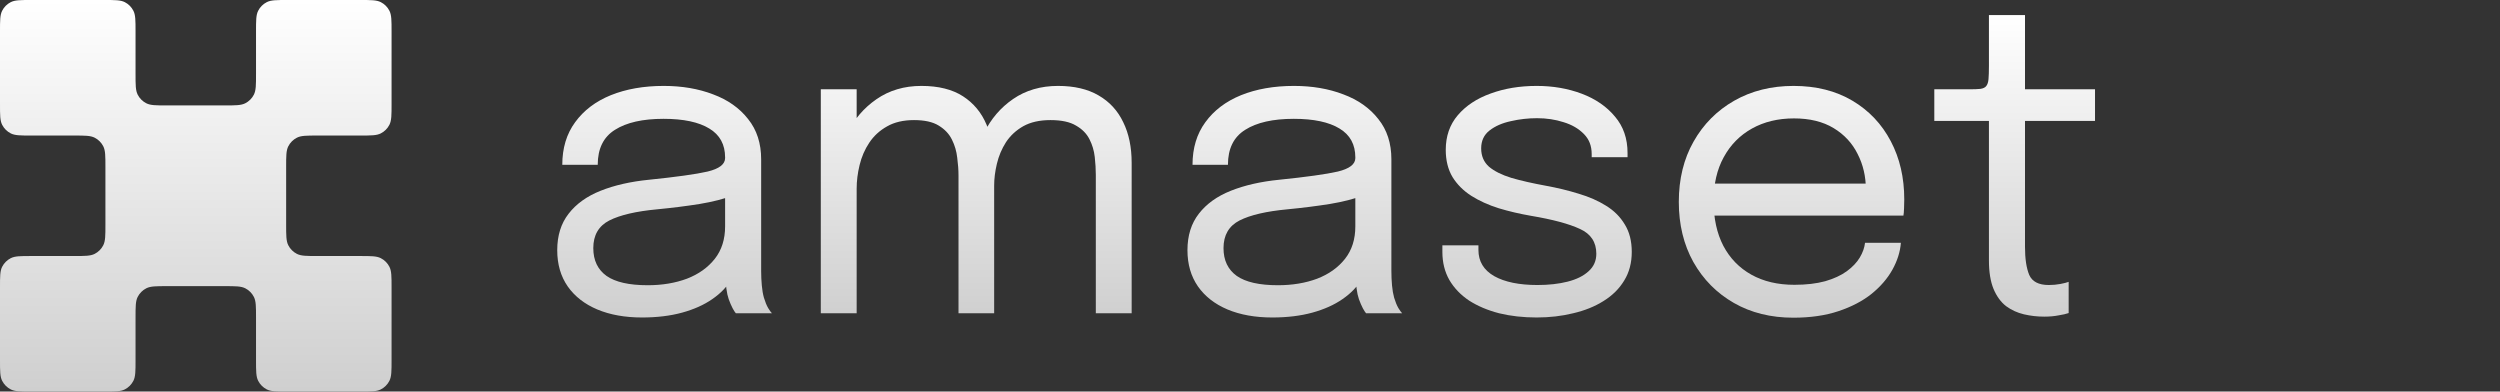 <svg width="166" height="26" viewBox="0 0 166 26" fill="none" xmlns="http://www.w3.org/2000/svg">
<rect x="0" y="0" width="166" height="26" fill="#333333" stroke="none"/>
<path fill-rule="evenodd" clip-rule="evenodd" d="M9 2.093C9 1.36 9 0.994 8.857 0.714C8.732 0.468 8.532 0.268 8.286 0.143C8.006 0 7.64 0 6.907 0H2.167H2.093C1.36 0 0.994 0 0.714 0.143C0.468 0.268 0.268 0.468 0.143 0.714C0 0.994 0 1.36 0 2.093V2.167V6.907C0 7.64 0 8.006 0.143 8.286C0.268 8.532 0.468 8.732 0.714 8.857C0.994 9 1.36 9 2.093 9H4.907C5.64 9 6.006 9 6.286 9.143C6.532 9.268 6.732 9.468 6.857 9.714C7 9.994 7 10.36 7 11.093V14.907C7 15.64 7 16.006 6.857 16.286C6.732 16.532 6.532 16.732 6.286 16.857C6.006 17 5.64 17 4.907 17H2.093C1.36 17 0.994 17 0.714 17.143C0.468 17.268 0.268 17.468 0.143 17.714C0 17.994 0 18.36 0 19.093V23.833V23.907C0 24.64 0 25.006 0.143 25.286C0.268 25.532 0.468 25.732 0.714 25.857C0.994 26 1.36 26 2.093 26H2.167H6.907C7.64 26 8.006 26 8.286 25.857C8.532 25.732 8.732 25.532 8.857 25.286C9 25.006 9 24.64 9 23.907V21.093C9 20.36 9 19.994 9.143 19.714C9.268 19.468 9.468 19.268 9.714 19.143C9.994 19 10.36 19 11.093 19H14.907C15.64 19 16.006 19 16.286 19.143C16.532 19.268 16.732 19.468 16.857 19.714C17 19.994 17 20.36 17 21.093V23.907C17 24.64 17 25.006 17.143 25.286C17.268 25.532 17.468 25.732 17.714 25.857C17.994 26 18.36 26 19.093 26H23.833H23.907C24.64 26 25.006 26 25.286 25.857C25.532 25.732 25.732 25.532 25.857 25.286C26 25.006 26 24.64 26 23.907V23.833V19.093C26 18.36 26 17.994 25.857 17.714C25.732 17.468 25.532 17.268 25.286 17.143C25.006 17 24.64 17 23.907 17H21.093C20.36 17 19.994 17 19.714 16.857C19.468 16.732 19.268 16.532 19.143 16.286C19 16.006 19 15.64 19 14.907L19 11.093C19 10.36 19 9.994 19.143 9.714C19.268 9.468 19.468 9.268 19.714 9.143C19.994 9 20.36 9 21.093 9H23.907C24.64 9 25.006 9 25.286 8.857C25.532 8.732 25.732 8.532 25.857 8.286C26 8.006 26 7.64 26 6.907L26 2.167V2.093C26 1.36 26 0.994 25.857 0.714C25.732 0.468 25.532 0.268 25.286 0.143C25.006 0 24.64 0 23.907 0H23.833H19.093C18.36 0 17.994 0 17.714 0.143C17.468 0.268 17.268 0.468 17.143 0.714C17 0.994 17 1.36 17 2.093V4.907C17 5.64 17 6.006 16.857 6.286C16.732 6.532 16.532 6.732 16.286 6.857C16.006 7 15.64 7 14.907 7H11.093C10.36 7 9.994 7 9.714 6.857C9.468 6.732 9.268 6.532 9.143 6.286C9 6.006 9 5.64 9 4.907V2.093Z" fill="url(#paint0_linear_13_4666)"/>
<path d="M42.63 21.081C41.5 21.081 40.51 20.904 39.661 20.549C38.821 20.194 38.167 19.686 37.7 19.023C37.233 18.351 37 17.548 37 16.614C37 15.643 37.252 14.836 37.756 14.191C38.26 13.538 38.97 13.029 39.885 12.665C40.8 12.301 41.864 12.058 43.078 11.937C44.907 11.75 46.21 11.568 46.985 11.391C47.76 11.204 48.147 10.905 48.147 10.495C48.147 10.485 48.147 10.48 48.147 10.48C48.147 10.471 48.147 10.462 48.147 10.453C48.147 9.594 47.797 8.954 47.097 8.534C46.396 8.105 45.383 7.89 44.058 7.89C42.676 7.89 41.602 8.133 40.837 8.618C40.072 9.094 39.689 9.869 39.689 10.943H37.336C37.336 9.832 37.621 8.889 38.19 8.114C38.76 7.33 39.549 6.732 40.557 6.321C41.575 5.911 42.746 5.705 44.072 5.705C45.285 5.705 46.378 5.892 47.349 6.265C48.329 6.629 49.104 7.176 49.673 7.904C50.252 8.623 50.541 9.514 50.541 10.579C50.541 10.774 50.541 10.971 50.541 11.167C50.541 11.353 50.541 11.545 50.541 11.741V18C50.541 18.327 50.556 18.645 50.584 18.953C50.611 19.261 50.658 19.532 50.724 19.765C50.808 20.045 50.901 20.274 51.004 20.451C51.106 20.619 51.19 20.736 51.256 20.801H48.861C48.814 20.755 48.744 20.647 48.651 20.479C48.558 20.302 48.469 20.096 48.385 19.863C48.32 19.676 48.268 19.443 48.231 19.163C48.194 18.873 48.175 18.575 48.175 18.267L48.567 18.532C48.278 19.037 47.853 19.48 47.293 19.863C46.742 20.246 46.074 20.544 45.29 20.759C44.506 20.974 43.619 21.081 42.63 21.081ZM43.008 18.939C43.969 18.939 44.837 18.794 45.612 18.505C46.387 18.206 47.003 17.767 47.461 17.188C47.918 16.609 48.147 15.89 48.147 15.032V12.077L48.679 12.973C48.081 13.207 47.335 13.398 46.438 13.547C45.552 13.687 44.623 13.804 43.652 13.897C42.242 14.028 41.178 14.275 40.459 14.639C39.749 15.004 39.395 15.615 39.395 16.474C39.395 17.286 39.689 17.902 40.277 18.323C40.865 18.733 41.775 18.939 43.008 18.939Z" fill="url(#paint1_linear_13_4666)"/>
<path d="M63.645 20.801V14.233C63.645 13.655 63.645 13.155 63.645 12.735C63.645 12.306 63.645 11.946 63.645 11.657C63.645 11.293 63.617 10.901 63.561 10.48C63.515 10.051 63.398 9.65 63.211 9.276C63.025 8.893 62.73 8.581 62.329 8.338C61.937 8.095 61.391 7.974 60.691 7.974C59.981 7.974 59.384 8.114 58.898 8.394C58.413 8.665 58.021 9.024 57.722 9.472C57.423 9.92 57.208 10.415 57.078 10.957C56.947 11.489 56.882 12.016 56.882 12.539L55.537 11.993C55.537 10.873 55.771 9.836 56.237 8.884C56.704 7.932 57.358 7.166 58.198 6.587C59.048 5.999 60.042 5.705 61.181 5.705C62.31 5.705 63.23 5.934 63.94 6.391C64.649 6.849 65.172 7.479 65.508 8.282C65.844 9.085 66.012 10.009 66.012 11.055C66.012 11.428 66.012 11.909 66.012 12.497C66.012 13.076 66.012 13.739 66.012 14.486V20.801H63.645ZM54.501 20.801V5.929H56.882V20.801H54.501ZM72.762 20.801V14.233C72.762 13.599 72.762 13.076 72.762 12.665C72.762 12.245 72.762 11.89 72.762 11.601C72.762 11.237 72.738 10.845 72.692 10.424C72.645 10.004 72.528 9.612 72.342 9.248C72.155 8.875 71.856 8.571 71.445 8.338C71.044 8.095 70.479 7.974 69.751 7.974C69.032 7.974 68.43 8.109 67.945 8.38C67.468 8.651 67.086 9.005 66.796 9.444C66.516 9.883 66.315 10.359 66.194 10.873C66.073 11.377 66.012 11.862 66.012 12.329L64.668 11.811C64.668 10.746 64.892 9.752 65.34 8.828C65.797 7.894 66.442 7.143 67.272 6.573C68.113 5.995 69.107 5.705 70.255 5.705C71.329 5.705 72.225 5.915 72.944 6.335C73.672 6.755 74.218 7.348 74.582 8.114C74.956 8.87 75.142 9.771 75.142 10.816C75.142 11.209 75.142 11.694 75.142 12.273C75.142 12.852 75.142 13.505 75.142 14.233V20.801H72.762Z" fill="url(#paint2_linear_13_4666)"/>
<path d="M84.476 21.081C83.347 21.081 82.357 20.904 81.507 20.549C80.667 20.194 80.014 19.686 79.547 19.023C79.08 18.351 78.847 17.548 78.847 16.614C78.847 15.643 79.099 14.836 79.603 14.191C80.107 13.538 80.817 13.029 81.731 12.665C82.646 12.301 83.711 12.058 84.924 11.937C86.754 11.75 88.056 11.568 88.831 11.391C89.606 11.204 89.994 10.905 89.994 10.495C89.994 10.485 89.994 10.48 89.994 10.48C89.994 10.471 89.994 10.462 89.994 10.453C89.994 9.594 89.644 8.954 88.943 8.534C88.243 8.105 87.23 7.89 85.905 7.89C84.523 7.89 83.449 8.133 82.684 8.618C81.918 9.094 81.535 9.869 81.535 10.943H79.183C79.183 9.832 79.468 8.889 80.037 8.114C80.607 7.33 81.395 6.732 82.404 6.321C83.421 5.911 84.593 5.705 85.919 5.705C87.132 5.705 88.225 5.892 89.195 6.265C90.176 6.629 90.951 7.176 91.52 7.904C92.099 8.623 92.388 9.514 92.388 10.579C92.388 10.774 92.388 10.971 92.388 11.167C92.388 11.353 92.388 11.545 92.388 11.741V18C92.388 18.327 92.402 18.645 92.43 18.953C92.458 19.261 92.505 19.532 92.57 19.765C92.654 20.045 92.748 20.274 92.85 20.451C92.953 20.619 93.037 20.736 93.103 20.801H90.708C90.661 20.755 90.591 20.647 90.498 20.479C90.404 20.302 90.316 20.096 90.232 19.863C90.166 19.676 90.115 19.443 90.078 19.163C90.04 18.873 90.022 18.575 90.022 18.267L90.414 18.532C90.124 19.037 89.7 19.48 89.139 19.863C88.589 20.246 87.921 20.544 87.137 20.759C86.353 20.974 85.466 21.081 84.476 21.081ZM84.854 18.939C85.816 18.939 86.684 18.794 87.459 18.505C88.234 18.206 88.85 17.767 89.308 17.188C89.765 16.609 89.994 15.89 89.994 15.032V12.077L90.526 12.973C89.928 13.207 89.181 13.398 88.285 13.547C87.398 13.687 86.469 13.804 85.499 13.897C84.089 14.028 83.025 14.275 82.306 14.639C81.596 15.004 81.241 15.615 81.241 16.474C81.241 17.286 81.535 17.902 82.124 18.323C82.712 18.733 83.622 18.939 84.854 18.939Z" fill="url(#paint3_linear_13_4666)"/>
<path d="M102.033 21.081C101.137 21.081 100.306 20.988 99.541 20.801C98.784 20.605 98.122 20.325 97.552 19.961C96.992 19.587 96.553 19.13 96.236 18.589C95.928 18.047 95.774 17.426 95.774 16.726C95.774 16.651 95.774 16.577 95.774 16.502C95.774 16.418 95.774 16.348 95.774 16.292H98.168C98.168 16.348 98.168 16.395 98.168 16.432C98.168 16.469 98.168 16.525 98.168 16.6C98.168 17.356 98.518 17.935 99.219 18.337C99.919 18.729 100.876 18.925 102.089 18.925C102.836 18.925 103.504 18.85 104.092 18.701C104.68 18.551 105.142 18.323 105.478 18.014C105.824 17.706 105.996 17.319 105.996 16.852C105.996 16.077 105.632 15.526 104.904 15.2C104.185 14.864 103.107 14.574 101.669 14.332C100.913 14.201 100.194 14.033 99.513 13.827C98.831 13.613 98.224 13.337 97.692 13.001C97.169 12.665 96.754 12.25 96.446 11.755C96.147 11.251 95.998 10.649 95.998 9.948C95.998 9.043 96.264 8.277 96.796 7.652C97.337 7.017 98.066 6.536 98.981 6.209C99.895 5.873 100.913 5.705 102.033 5.705C103.116 5.705 104.115 5.878 105.03 6.223C105.945 6.569 106.678 7.073 107.229 7.736C107.789 8.389 108.069 9.197 108.069 10.158C108.069 10.196 108.069 10.242 108.069 10.298C108.069 10.345 108.069 10.392 108.069 10.438H105.688C105.688 10.392 105.688 10.354 105.688 10.326C105.688 10.298 105.688 10.266 105.688 10.228C105.688 9.687 105.516 9.243 105.17 8.898C104.825 8.543 104.377 8.282 103.826 8.114C103.275 7.936 102.687 7.848 102.061 7.848C101.473 7.848 100.894 7.913 100.325 8.044C99.755 8.165 99.284 8.371 98.91 8.66C98.537 8.949 98.35 9.346 98.35 9.85C98.35 10.354 98.523 10.761 98.868 11.069C99.223 11.367 99.718 11.615 100.353 11.811C100.997 11.998 101.753 12.17 102.621 12.329C103.396 12.469 104.129 12.646 104.82 12.861C105.511 13.066 106.118 13.332 106.64 13.659C107.173 13.986 107.588 14.402 107.887 14.906C108.195 15.4 108.349 16.007 108.349 16.726C108.349 17.454 108.181 18.089 107.845 18.631C107.518 19.172 107.061 19.625 106.472 19.989C105.894 20.353 105.221 20.624 104.456 20.801C103.7 20.988 102.892 21.081 102.033 21.081Z" fill="url(#paint4_linear_13_4666)"/>
<path d="M112.817 14.318V12.189H124.314L123.894 12.889C123.894 12.833 123.894 12.782 123.894 12.735C123.894 12.679 123.894 12.628 123.894 12.581C123.894 11.722 123.712 10.938 123.348 10.228C122.993 9.51 122.461 8.935 121.752 8.506C121.042 8.076 120.165 7.862 119.119 7.862C118.064 7.862 117.135 8.086 116.332 8.534C115.529 8.982 114.904 9.617 114.456 10.438C114.008 11.251 113.784 12.222 113.784 13.351C113.784 14.499 113.998 15.489 114.428 16.32C114.867 17.151 115.487 17.79 116.29 18.238C117.093 18.687 118.045 18.911 119.147 18.911C119.931 18.911 120.613 18.831 121.192 18.673C121.77 18.505 122.247 18.285 122.62 18.014C123.003 17.734 123.292 17.431 123.488 17.104C123.684 16.777 123.801 16.451 123.838 16.124H126.219C126.172 16.721 125.985 17.314 125.659 17.902C125.332 18.491 124.87 19.027 124.272 19.513C123.675 19.989 122.942 20.372 122.074 20.661C121.206 20.951 120.207 21.095 119.077 21.095C117.583 21.095 116.267 20.768 115.128 20.115C113.989 19.462 113.093 18.556 112.439 17.398C111.795 16.241 111.473 14.91 111.473 13.407C111.473 11.886 111.8 10.55 112.453 9.402C113.107 8.245 114.008 7.339 115.156 6.685C116.304 6.032 117.616 5.705 119.091 5.705C120.594 5.705 121.896 6.032 122.998 6.685C124.1 7.339 124.949 8.235 125.547 9.374C126.144 10.504 126.443 11.792 126.443 13.239C126.443 13.389 126.438 13.585 126.429 13.827C126.42 14.07 126.406 14.233 126.387 14.318H112.817Z" fill="url(#paint5_linear_13_4666)"/>
<path d="M135.734 21.025C135.277 21.025 134.829 20.974 134.39 20.871C133.951 20.768 133.554 20.586 133.199 20.325C132.854 20.054 132.579 19.676 132.373 19.191C132.168 18.696 132.065 18.061 132.065 17.286C132.065 17.09 132.065 16.89 132.065 16.684C132.065 16.469 132.065 16.245 132.065 16.012V8.03H128.438V5.929H130.763C131.08 5.929 131.328 5.92 131.505 5.901C131.682 5.873 131.808 5.813 131.883 5.719C131.967 5.617 132.019 5.462 132.037 5.257C132.056 5.042 132.065 4.748 132.065 4.375V1H134.46V5.929H139.109V8.03H134.46V15.242C134.46 15.447 134.46 15.648 134.46 15.844C134.46 16.04 134.46 16.222 134.46 16.39C134.46 17.183 134.553 17.804 134.74 18.253C134.936 18.701 135.37 18.925 136.042 18.925C136.313 18.925 136.57 18.901 136.812 18.855C137.055 18.808 137.237 18.761 137.359 18.715V20.787C137.2 20.843 136.976 20.895 136.686 20.941C136.406 20.997 136.089 21.025 135.734 21.025Z" fill="url(#paint6_linear_13_4666)"/>
<defs>
<linearGradient id="paint0_linear_13_4666" x1="13" y1="0" x2="13" y2="26" gradientUnits="userSpaceOnUse">
<stop stop-color="white"/>
<stop offset="1" stop-color="#CFCFCF"/>
</linearGradient>
<linearGradient id="paint1_linear_13_4666" x1="88.055" y1="1" x2="88.055" y2="21.095" gradientUnits="userSpaceOnUse">
<stop stop-color="white"/>
<stop offset="1" stop-color="#CFCFCF"/>
</linearGradient>
<linearGradient id="paint2_linear_13_4666" x1="88.055" y1="1" x2="88.055" y2="21.095" gradientUnits="userSpaceOnUse">
<stop stop-color="white"/>
<stop offset="1" stop-color="#CFCFCF"/>
</linearGradient>
<linearGradient id="paint3_linear_13_4666" x1="88.055" y1="1" x2="88.055" y2="21.095" gradientUnits="userSpaceOnUse">
<stop stop-color="white"/>
<stop offset="1" stop-color="#CFCFCF"/>
</linearGradient>
<linearGradient id="paint4_linear_13_4666" x1="88.055" y1="1" x2="88.055" y2="21.095" gradientUnits="userSpaceOnUse">
<stop stop-color="white"/>
<stop offset="1" stop-color="#CFCFCF"/>
</linearGradient>
<linearGradient id="paint5_linear_13_4666" x1="88.055" y1="1" x2="88.055" y2="21.095" gradientUnits="userSpaceOnUse">
<stop stop-color="white"/>
<stop offset="1" stop-color="#CFCFCF"/>
</linearGradient>
<linearGradient id="paint6_linear_13_4666" x1="88.055" y1="1" x2="88.055" y2="21.095" gradientUnits="userSpaceOnUse">
<stop stop-color="white"/>
<stop offset="1" stop-color="#CFCFCF"/>
</linearGradient>
</defs>
</svg>
